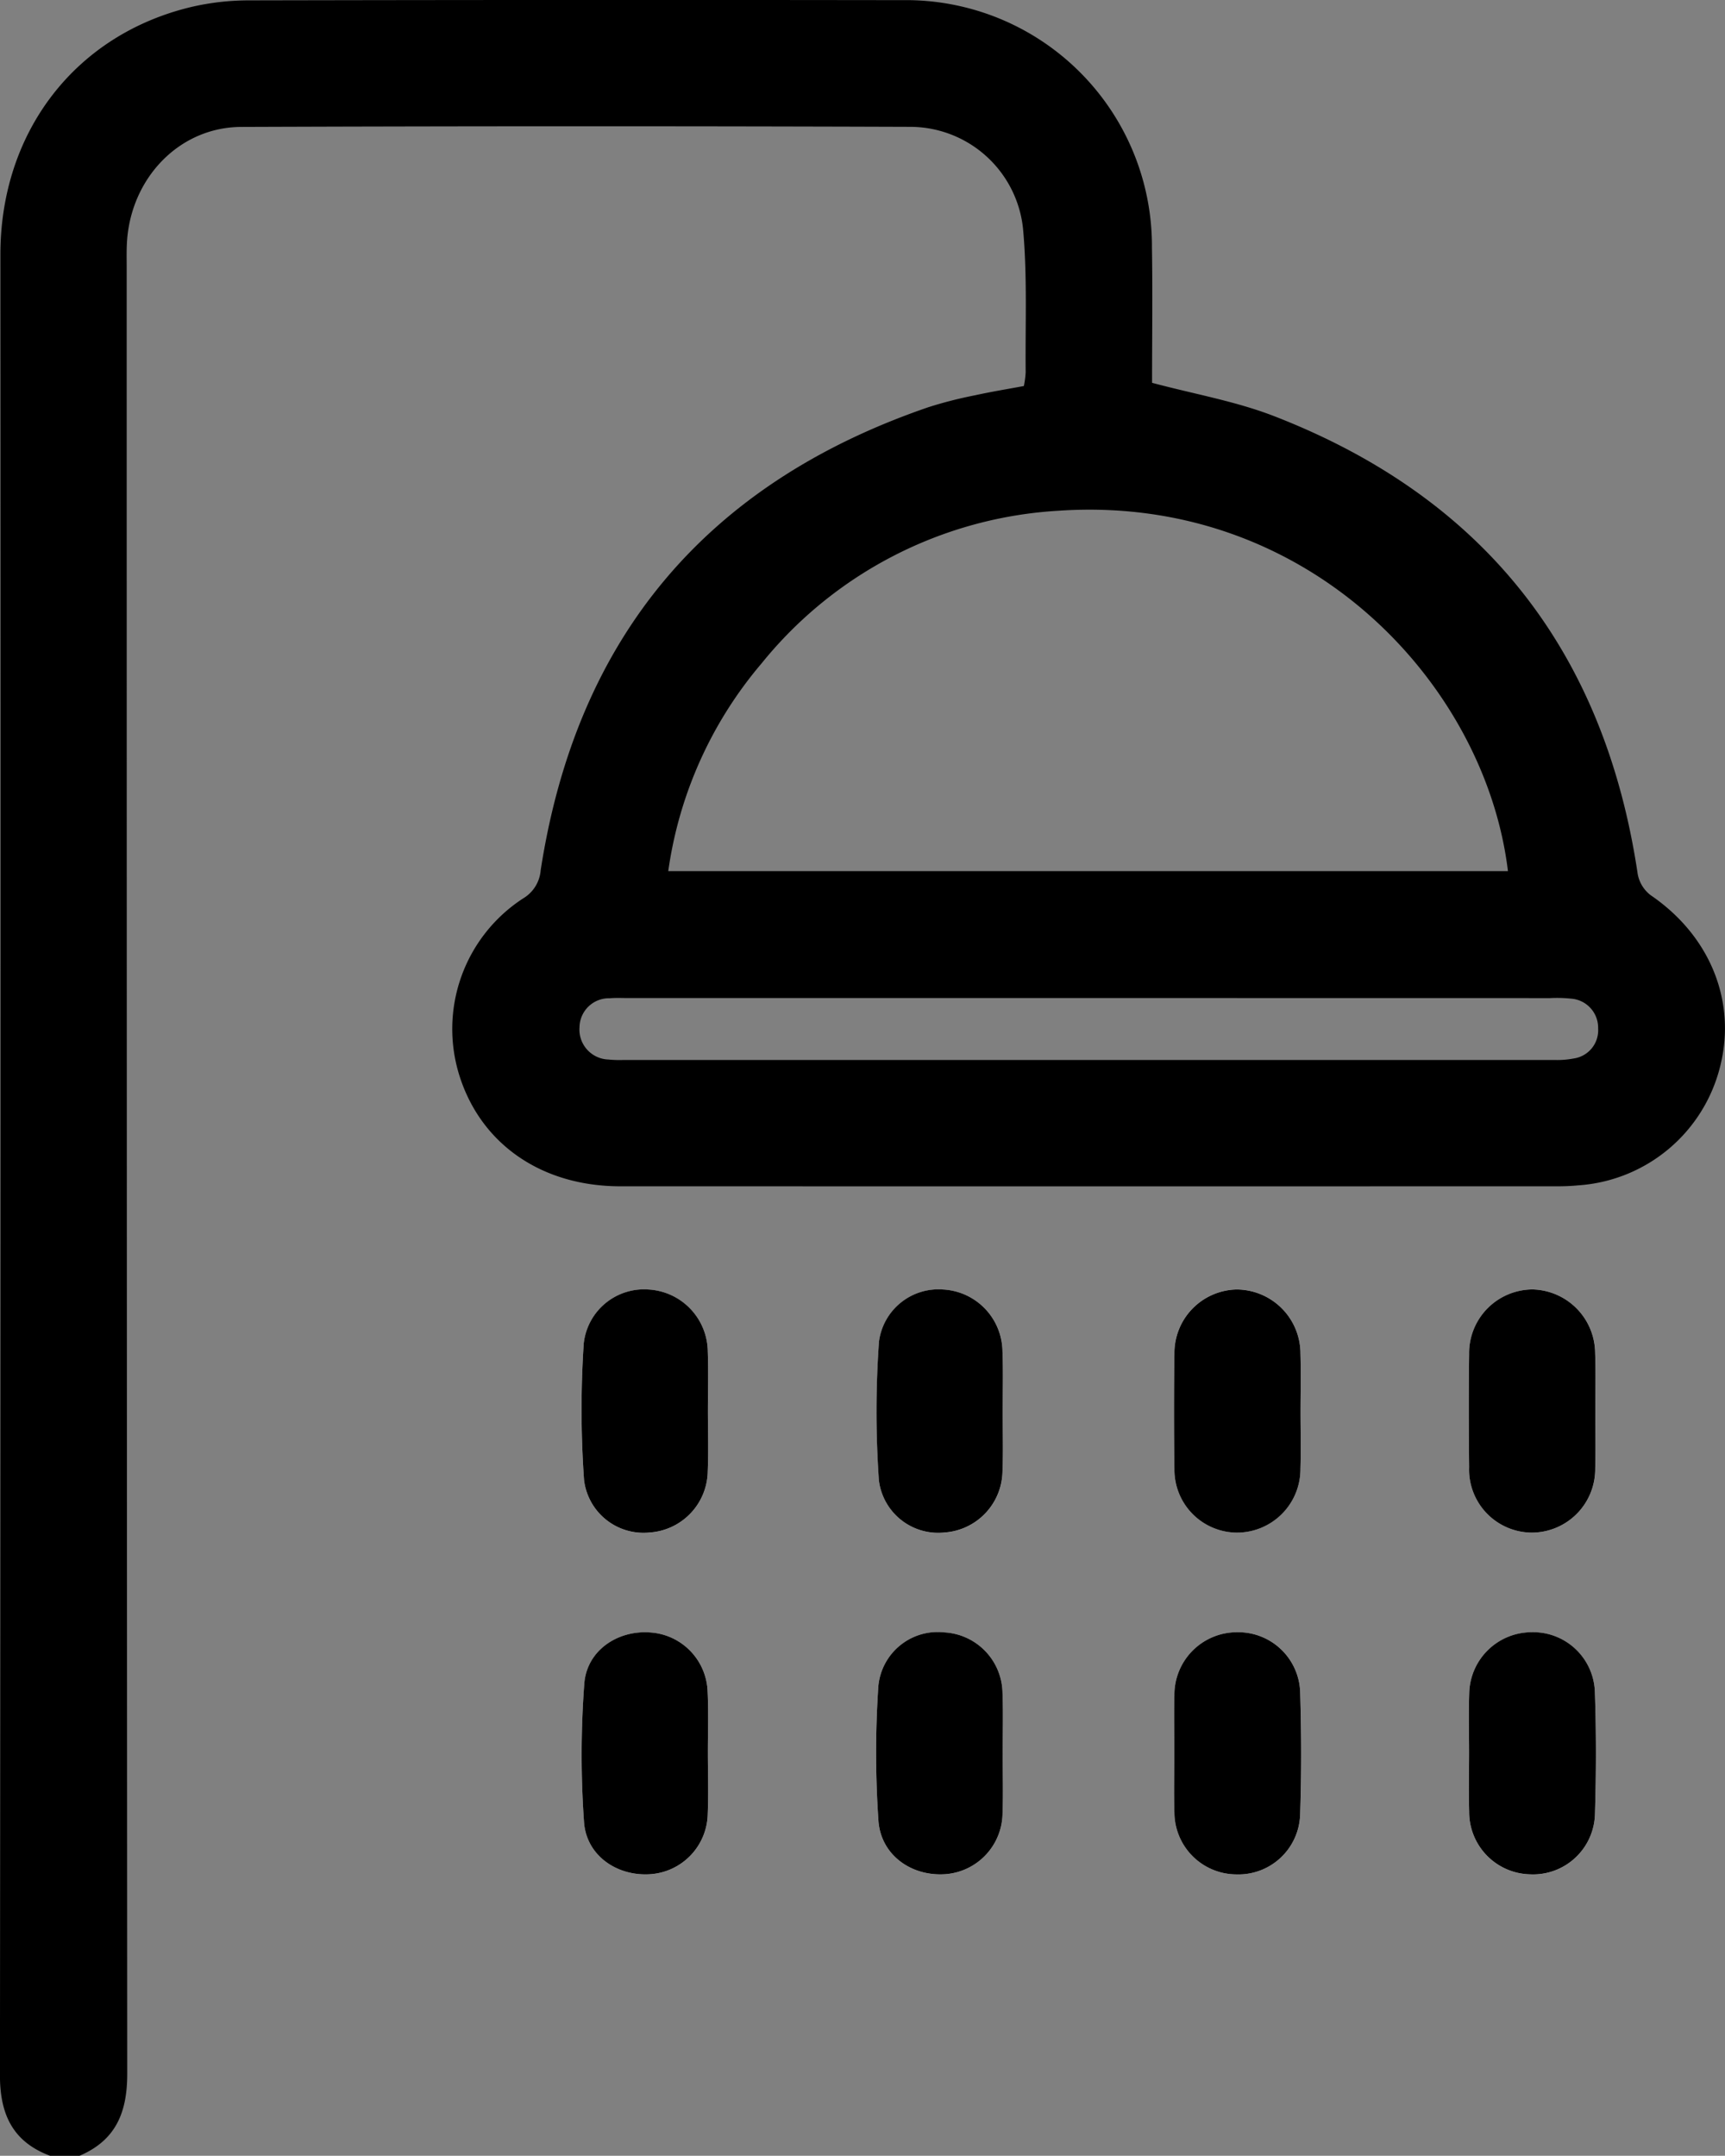 <svg xmlns="http://www.w3.org/2000/svg"  viewBox="0 0 159.559 199.429">
  <rect x="0" y="0" width="159.559" height="199.429" fill="#808080" stroke="none"/>
  <g id="Grupo_1" data-name="Grupo 1" transform="translate(-522.667 431.429)">
    <path id="Caminho_1" data-name="Caminho 1" d="M642.964-300.781c0-1.812.046-3.625-.009-5.435a5.925,5.925,0,0,0-5.931-5.928,5.878,5.878,0,0,0-5.725,5.916q-.078,5.337,0,10.676a5.815,5.815,0,0,0,5.713,5.9,5.874,5.874,0,0,0,5.943-5.892C643.01-297.285,642.964-299.034,642.964-300.781Zm27.264-.051c0-1.812.049-3.625-.011-5.435a5.929,5.929,0,0,0-5.785-5.877,5.89,5.89,0,0,0-5.87,5.968c-.048,3.493-.041,6.988,0,10.482a5.831,5.831,0,0,0,5.769,6.046,5.877,5.877,0,0,0,5.893-5.943C670.27-297.337,670.229-299.085,670.228-300.832Zm-82.08-.1c0-1.818.055-3.637-.012-5.452a5.809,5.809,0,0,0-5.5-5.75,5.61,5.61,0,0,0-5.973,4.991,92.716,92.716,0,0,0,.028,12.628,5.538,5.538,0,0,0,6.051,4.862,5.759,5.759,0,0,0,5.389-5.634C588.207-297.17,588.144-299.054,588.148-300.936Zm27.264.17c0-1.882.057-3.766-.013-5.646a5.8,5.8,0,0,0-5.524-5.727,5.545,5.545,0,0,0-5.9,4.827,91.209,91.209,0,0,0-.008,12.816,5.523,5.523,0,0,0,6.067,4.837,5.763,5.763,0,0,0,5.366-5.656C615.47-297.129,615.41-298.949,615.412-300.766Zm15.878,31.4c0,1.882-.05,3.765.012,5.645a5.753,5.753,0,0,0,5.727,5.688,5.711,5.711,0,0,0,5.9-5.515c.13-3.759.119-7.528.006-11.288a5.727,5.727,0,0,0-5.826-5.6,5.783,5.783,0,0,0-5.809,5.813C631.249-272.87,631.289-271.117,631.29-269.365Zm27.262.081c0,1.817-.039,3.635.009,5.45a5.765,5.765,0,0,0,5.618,5.8,5.727,5.727,0,0,0,6.017-5.593c.115-3.759.123-7.529-.008-11.288a5.713,5.713,0,0,0-5.9-5.517,5.777,5.777,0,0,0-5.723,5.7C658.506-272.919,658.555-271.1,658.552-269.284Zm-70.412.009c0-1.881.071-3.765-.016-5.642a5.678,5.678,0,0,0-5.289-5.494c-3.03-.238-5.885,1.664-6.118,4.728a88.581,88.581,0,0,0-.026,12.806c.214,3.076,2.992,5,6.043,4.835a5.7,5.7,0,0,0,5.4-5.592C588.209-265.511,588.145-267.395,588.14-269.275Zm27.271.124c0-1.881.06-3.764-.014-5.642a5.693,5.693,0,0,0-5.367-5.625,5.515,5.515,0,0,0-6.119,4.991,91.888,91.888,0,0,0,.01,12.429c.22,3.166,3.022,5.153,6.147,4.951A5.711,5.711,0,0,0,615.4-263.7C615.469-265.517,615.413-267.335,615.411-269.151Z" fill="#fff"/>
    <path id="Caminho_2" data-name="Caminho 2" d="M527.3-232c-3.456-1.293-4.64-3.839-4.637-7.444q.078-84.219.041-168.439c0-11.339,6.926-20.338,17.651-22.9a23.642,23.642,0,0,1,5.389-.612q30.183-.063,60.366-.02a22.753,22.753,0,0,1,23.109,22.867c.069,4.213.011,8.428.011,12.532,3.865,1.036,7.724,1.7,11.3,3.088,19.423,7.543,30.559,21.761,33.622,42.359a3.18,3.18,0,0,0,1.191,1.949c5.48,3.735,7.973,9.79,6.428,15.872a14.532,14.532,0,0,1-13.117,10.974c-.644.064-1.3.088-1.944.088q-43.326.006-86.653,0c-7.226,0-12.8-3.831-14.842-10.074a14.4,14.4,0,0,1,5.843-16.56,3.327,3.327,0,0,0,1.62-2.6q4.977-32.244,35.866-42.84a39.091,39.091,0,0,1,4.328-1.105c1.454-.321,2.925-.559,4.5-.854a8.611,8.611,0,0,0,.167-1.271c-.045-4.41.159-8.845-.238-13.224a10.505,10.505,0,0,0-10.406-9.481q-30.961-.107-61.923.008c-5.744.025-10.228,4.767-10.563,10.691-.044.777-.023,1.557-.023,2.336q0,83.538.05,167.076c0,3.589-1.057,6.146-4.409,7.582ZM662.148-350.843c-2.071-17.227-18.413-34.93-41.608-33.336a38.139,38.139,0,0,0-27.418,14.107,37.765,37.765,0,0,0-8.642,19.229ZM623.431-339.1H580.815c-.584,0-1.172-.033-1.751.019a2.72,2.72,0,0,0-2.793,2.674,2.77,2.77,0,0,0,2.673,2.992,10.1,10.1,0,0,0,1.36.044q43.1,0,86.2,0a8.055,8.055,0,0,0,1.737-.141,2.635,2.635,0,0,0,2.25-2.772,2.7,2.7,0,0,0-2.507-2.762,12.433,12.433,0,0,0-1.942-.049Q644.739-339.1,623.431-339.1Z"/>
    <path id="Caminho_3" data-name="Caminho 3" d="M642.964-300.781c0,1.747.046,3.5-.009,5.241a5.874,5.874,0,0,1-5.943,5.892,5.815,5.815,0,0,1-5.713-5.9q-.077-5.337,0-10.676a5.878,5.878,0,0,1,5.725-5.916,5.925,5.925,0,0,1,5.931,5.928C643.01-304.406,642.964-302.593,642.964-300.781Z"/>
    <path id="Caminho_4" data-name="Caminho 4" d="M670.228-300.832c0,1.747.042,3.495-.007,5.241a5.877,5.877,0,0,1-5.893,5.943,5.831,5.831,0,0,1-5.769-6.046c-.038-3.494-.045-6.989,0-10.482a5.89,5.89,0,0,1,5.87-5.968,5.929,5.929,0,0,1,5.785,5.877C670.277-304.457,670.228-302.644,670.228-300.832Z"/>
    <path id="Caminho_5" data-name="Caminho 5" d="M588.146-300.936c0,1.882.061,3.766-.016,5.645a5.759,5.759,0,0,1-5.389,5.634,5.538,5.538,0,0,1-6.051-4.862,92.716,92.716,0,0,1-.028-12.628,5.61,5.61,0,0,1,5.973-4.991,5.809,5.809,0,0,1,5.5,5.75C588.2-304.573,588.148-302.754,588.146-300.936Z"/>
    <path id="Caminho_6" data-name="Caminho 6" d="M615.411-300.766c0,1.817.059,3.637-.015,5.451a5.763,5.763,0,0,1-5.366,5.656,5.523,5.523,0,0,1-6.067-4.837,91.209,91.209,0,0,1,.008-12.816,5.545,5.545,0,0,1,5.9-4.827,5.8,5.8,0,0,1,5.524,5.727C615.469-304.532,615.412-302.648,615.411-300.766Z"/>
    <path id="Caminho_7" data-name="Caminho 7" d="M631.289-269.365c0-1.752-.04-3.505.008-5.255a5.783,5.783,0,0,1,5.809-5.813,5.727,5.727,0,0,1,5.826,5.6c.113,3.76.124,7.529-.006,11.288a5.711,5.711,0,0,1-5.9,5.515,5.753,5.753,0,0,1-5.727-5.688C631.24-265.6,631.29-267.483,631.289-269.365Z"/>
    <path id="Caminho_8" data-name="Caminho 8" d="M658.554-269.284c0-1.817-.048-3.635.012-5.45a5.777,5.777,0,0,1,5.723-5.7,5.713,5.713,0,0,1,5.9,5.517c.131,3.759.123,7.529.008,11.288a5.727,5.727,0,0,1-6.017,5.593,5.765,5.765,0,0,1-5.618-5.8C658.513-265.649,658.552-267.467,658.554-269.284Z"/>
    <path id="Caminho_9" data-name="Caminho 9" d="M588.143-269.275c0,1.88.066,3.764-.012,5.641a5.7,5.7,0,0,1-5.4,5.592c-3.051.165-5.829-1.759-6.043-4.835a88.581,88.581,0,0,1,.026-12.806c.233-3.064,3.088-4.966,6.118-4.728a5.678,5.678,0,0,1,5.289,5.494C588.211-273.04,588.14-271.156,588.143-269.275Z"/>
    <path id="Caminho_10" data-name="Caminho 10" d="M615.412-269.151c0,1.816.057,3.634-.012,5.447a5.711,5.711,0,0,1-5.332,5.657c-3.125.2-5.927-1.785-6.147-4.951a91.888,91.888,0,0,1-.01-12.429,5.515,5.515,0,0,1,6.119-4.991,5.693,5.693,0,0,1,5.367,5.625C615.471-272.915,615.411-271.032,615.412-269.151Z"/>
  </g>
</svg>
